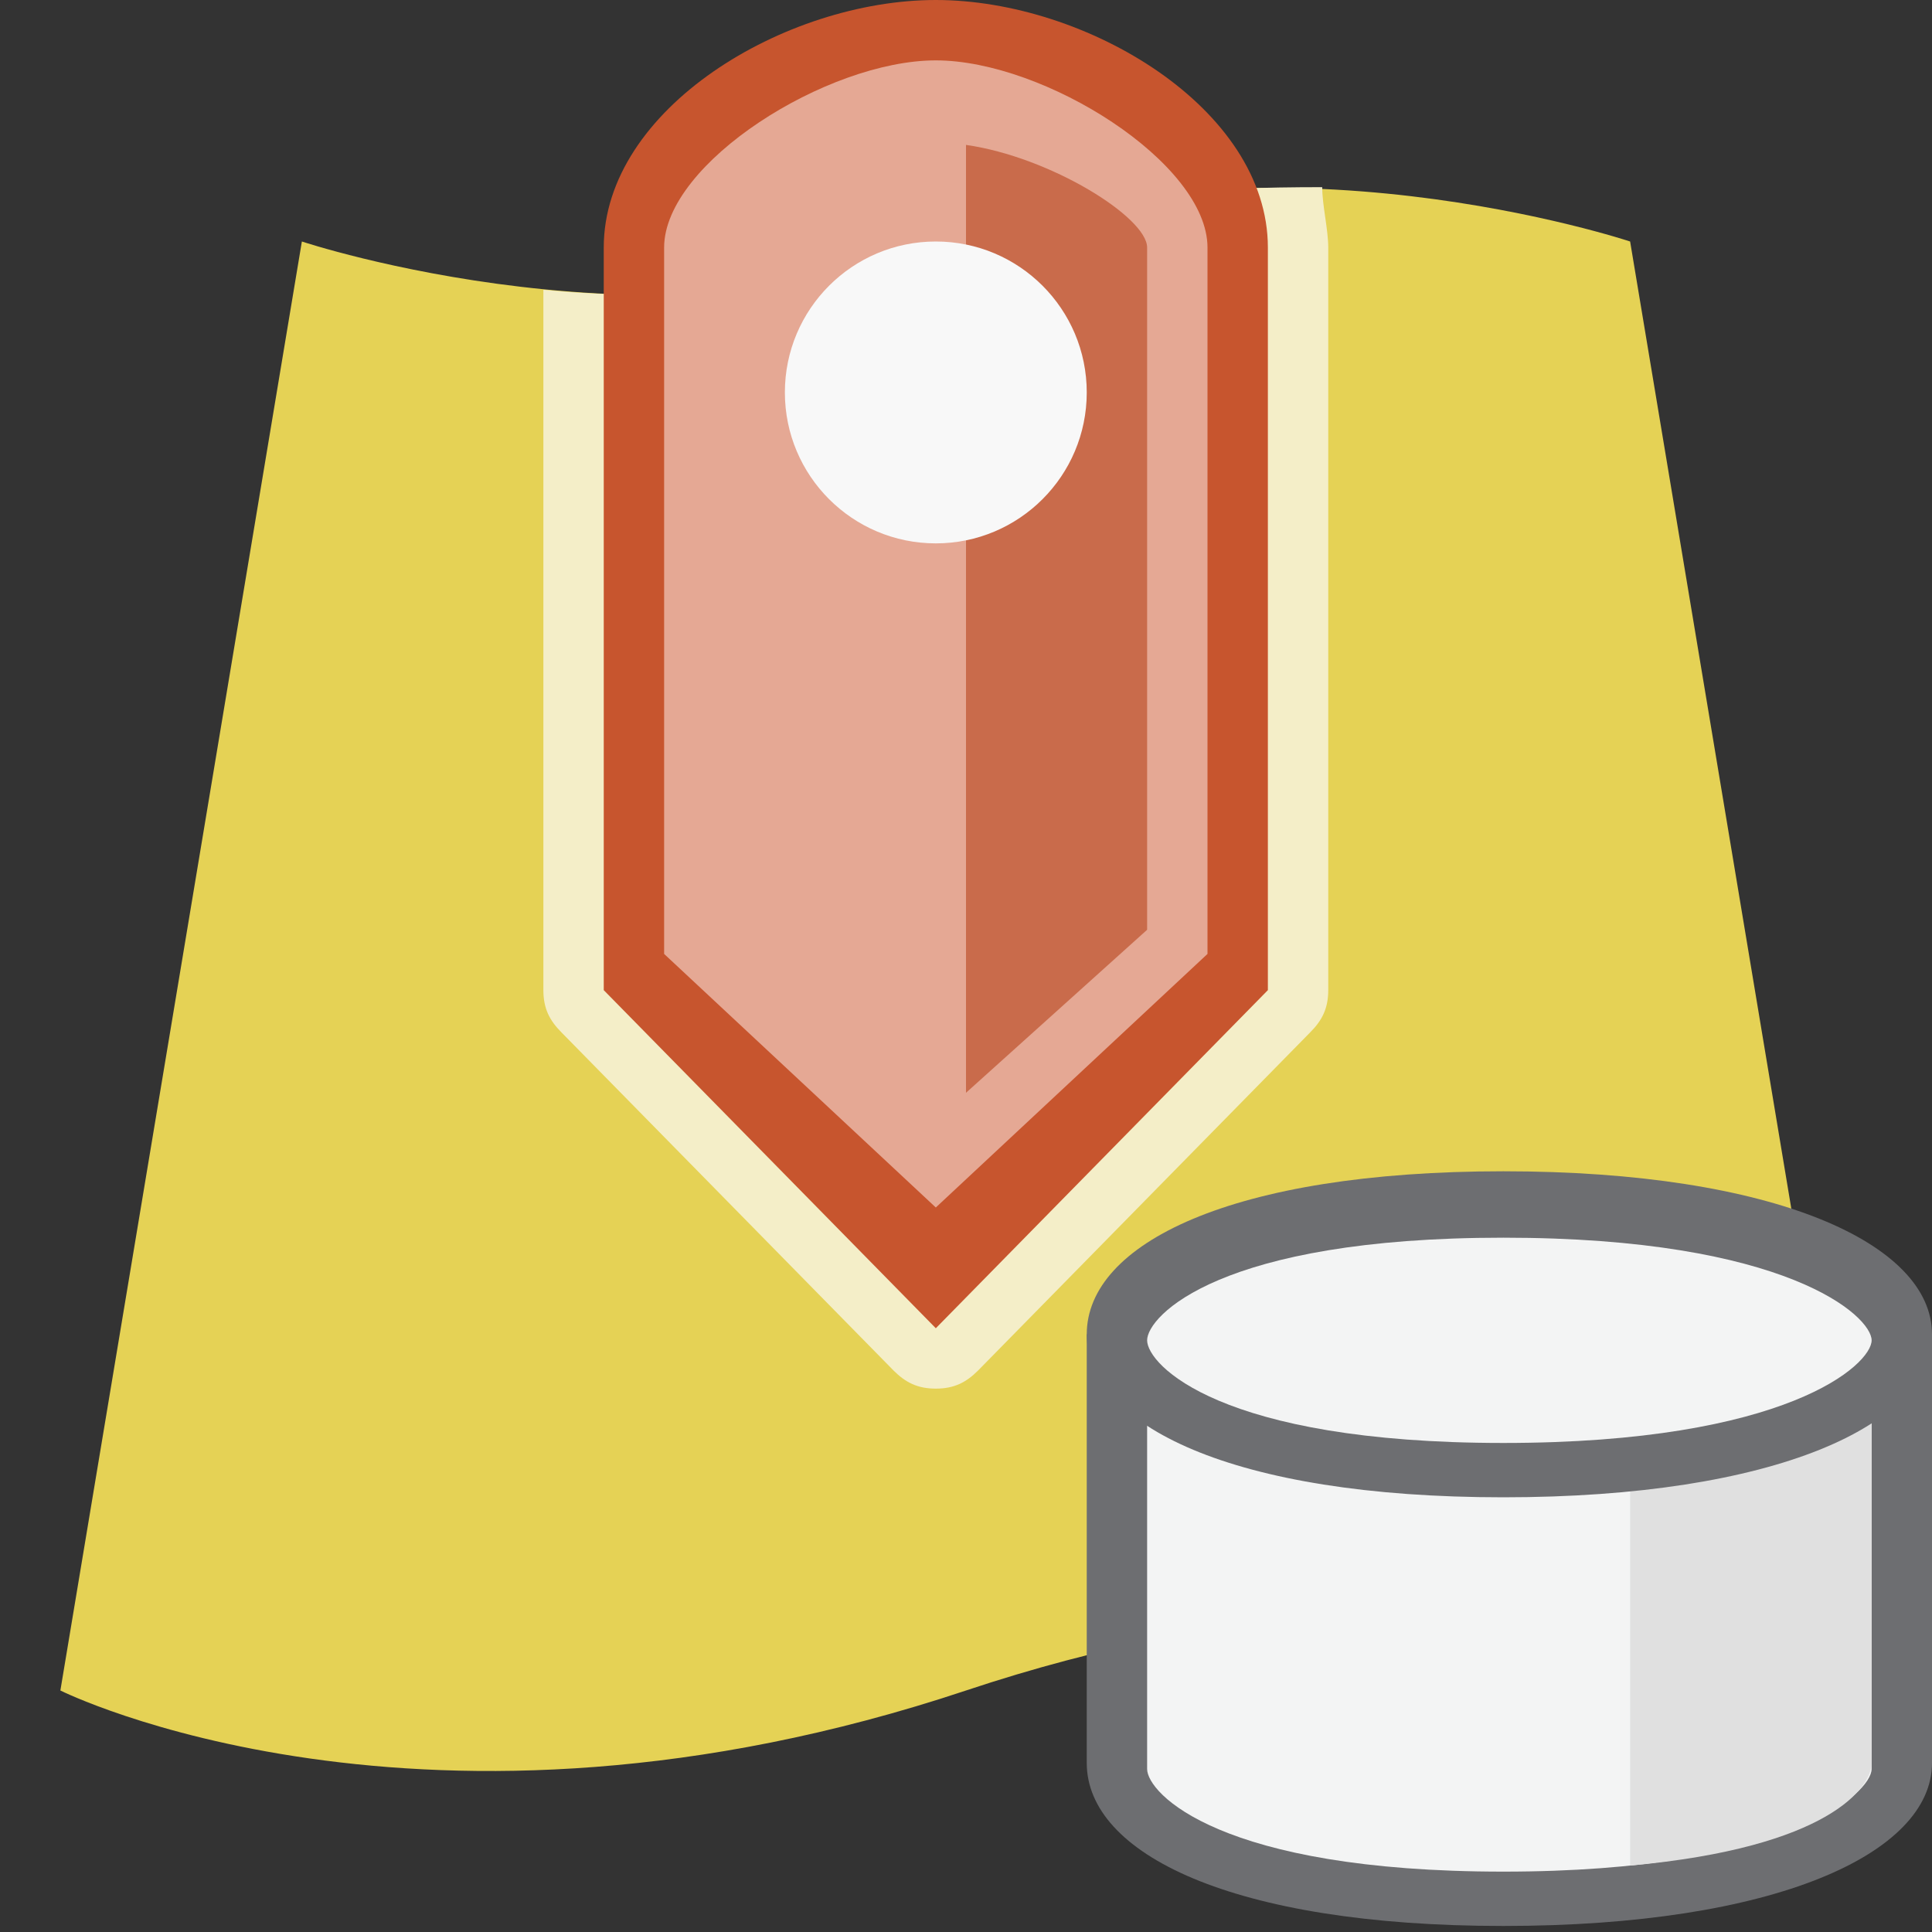 <?xml version="1.0" encoding="utf-8"?>
<!-- Generator: Adobe Illustrator 16.0.4, SVG Export Plug-In . SVG Version: 6.00 Build 0)  -->
<!DOCTYPE svg PUBLIC "-//W3C//DTD SVG 1.1//EN" "http://www.w3.org/Graphics/SVG/1.1/DTD/svg11.dtd">
<svg version="1.1" xmlns="http://www.w3.org/2000/svg" xmlns:xlink="http://www.w3.org/1999/xlink" x="0px" y="0px" width="32px"
	 height="32px" viewBox="0 0 32 32" enable-background="new 0 0 32 32" xml:space="preserve">
<rect x="0" y="0" width="32" height="32" fill="#333333" stroke="none"/>
<g id="Dark_Theme_1_" display="none">
	<rect x="-224" y="-64" display="inline" fill="#333333" width="544" height="736"/>
	
		<rect x="-256" y="-96" display="inline" fill="none" stroke="#808080" stroke-width="0.25" stroke-miterlimit="10" width="612" height="792"/>
</g>
<g id="LightTheme" display="none">
	<rect x="-224" y="-64" display="inline" fill="#F8F8F8" width="544" height="736"/>
	
		<rect x="-256" y="-96" display="inline" fill="none" stroke="#808080" stroke-width="0.25" stroke-miterlimit="10" width="612" height="792"/>
</g>
<g id="Hover" display="none">
	<rect x="-224" y="-64" display="inline" fill="#C5E5F9" width="544" height="736"/>
</g>
<g id="Selected" display="none">
	<rect x="-224" y="-64" display="inline" fill="#AADBFA" width="544" height="736"/>
</g>
<g id="Icon_Name">
</g>
<g id="Icons">
	<rect fill-rule="evenodd" clip-rule="evenodd" fill="none" width="32" height="32"/>
	<path fill="#E5D255" d="M31,28c0,0-6-3-15,0S1,28,1,28L5,4c0,0,6,2,11,0s11,0,11,0L31,28z"/>
	<path fill="#F4EEC8" d="M16,4c-2.4,0.9-4.9,1-7,0.8v11.6c0,0.3,0.1,0.5,0.3,0.7l5.5,5.6c0.2,0.2,0.4,0.3,0.7,0.3s0.5-0.1,0.7-0.3
		l5.5-5.6c0.2-0.2,0.3-0.4,0.3-0.7V4.1c0-0.3-0.1-0.7-0.1-1C20,3.1,17.9,3.2,16,4z"/>
	<path fill="#C7552E" d="M21,4.1C21,1.8,18,0,15.5,0S10,1.8,10,4.1v12.3l5.5,5.6l5.5-5.6C21,16.4,21,4.1,21,4.1z"/>
	<path fill="#E5A894" d="M11,15.8V4.1C11,2.7,13.7,1,15.5,1S20,2.7,20,4.1v11.7L15.5,20L11,15.8z"/>
	<path fill="#C96B4B" d="M16,2.4v15.7l3-2.7V4.1C19,3.6,17.4,2.6,16,2.4z"/>
	<circle fill="#F8F8F8" cx="15.5" cy="6.5" r="2.5"/>
	<g>
		<g>
			<path fill="#6D6E71" d="M18,22.1v7.1c0,1.5,2.4,2.7,6.9,2.7s7.1-1.2,7.1-2.7v-7.1H18z"/>
			<path fill="#F3F4F4" d="M24.9,31c-4.7,0-5.9-1.3-5.9-1.7v-6.1h12v6.1C31,29.7,29.6,31,24.9,31z"/>
			<path fill="#E0E0E0" d="M27,30.9c3.3-0.3,4-1.3,4-1.7v-5.9h-4V30.9z"/>
			<path fill="#6D6E71" d="M32,22.1c0,1.5-2.6,2.7-7.1,2.7S18,23.6,18,22.1s2.4-2.7,6.9-2.7S32,20.6,32,22.1z"/>
		</g>
		<path fill="#F3F4F4" d="M24.9,23.9c-4.7,0-5.9-1.3-5.9-1.7c0-0.4,1.2-1.7,5.9-1.7c4.7,0,6.1,1.3,6.1,1.7
			C31,22.6,29.6,23.9,24.9,23.9z"/>
	</g>
</g>
</svg>
